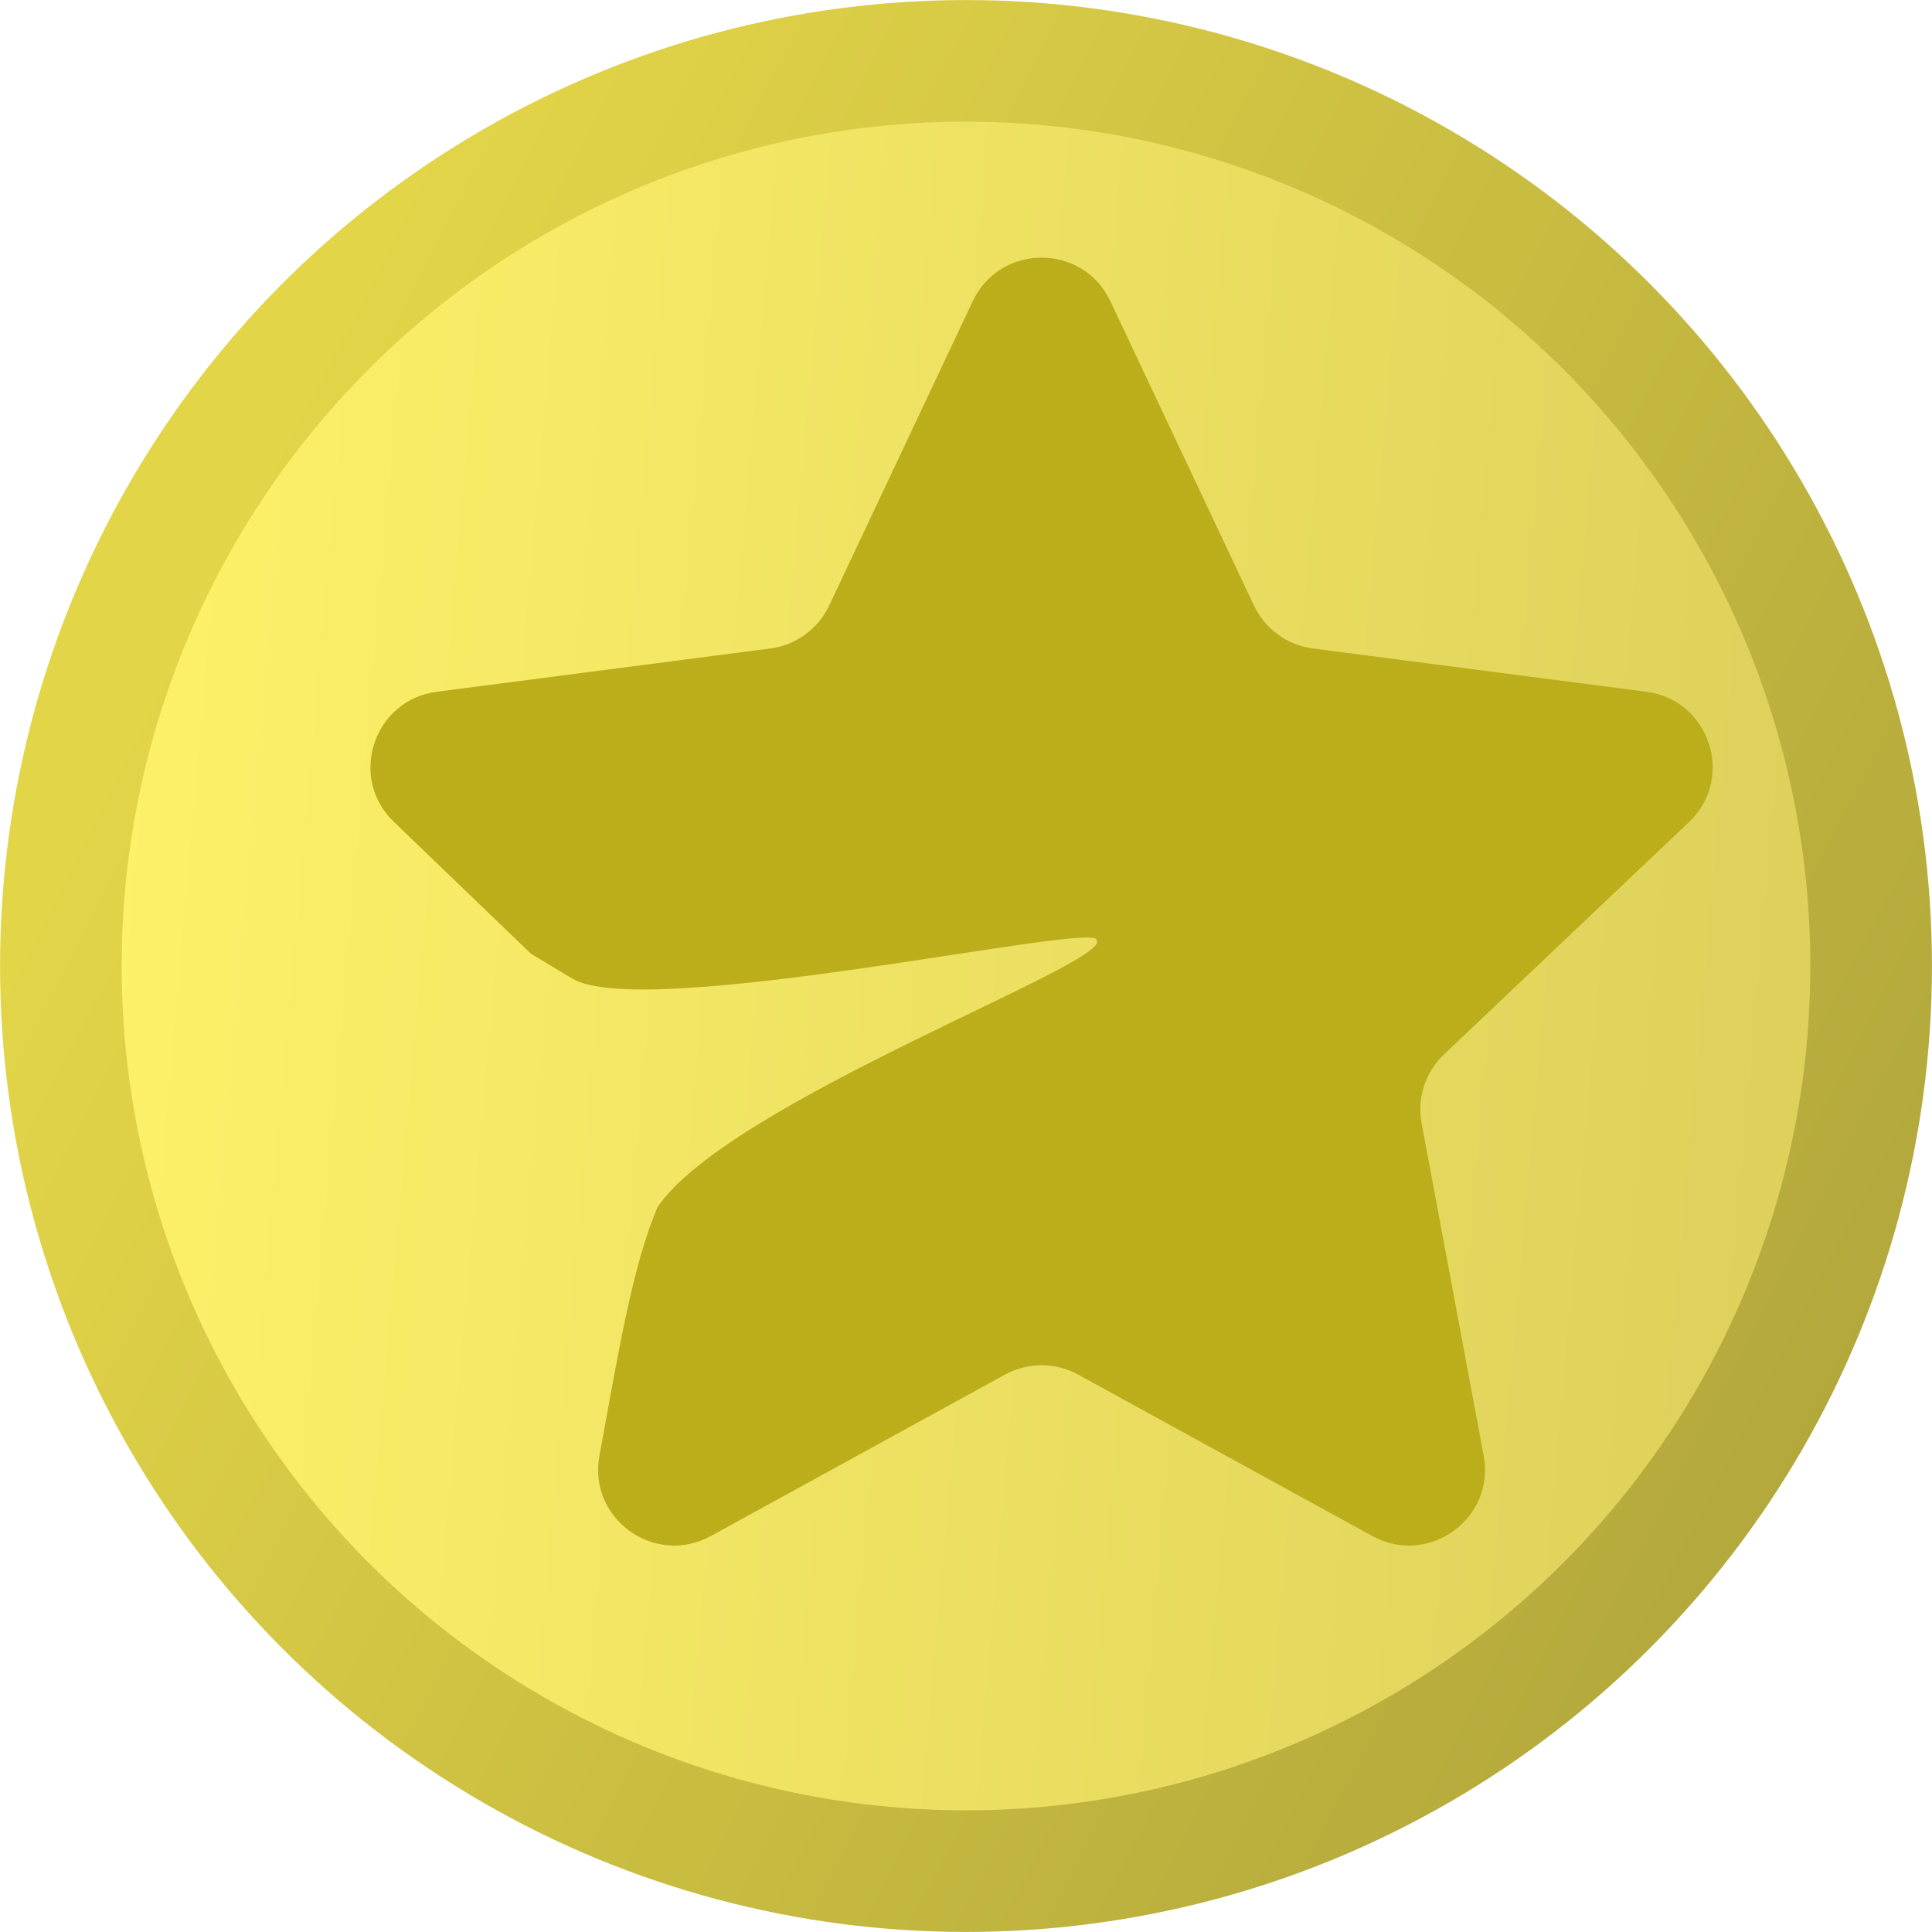 <svg width="18" height="18" viewBox="0 0 18 18" fill="none" xmlns="http://www.w3.org/2000/svg">
<circle cx="9" cy="9" r="8.433" fill="url(#paint0_linear_31_6097)" stroke="url(#paint1_linear_31_6097)" stroke-width="1.133"/>
<g filter="url(#filter0_i_31_6097)">
<path d="M8.063 2.806C8.319 2.265 9.089 2.265 9.345 2.806L10.683 5.642C10.786 5.86 10.993 6.011 11.233 6.042L14.339 6.445C14.93 6.522 15.168 7.25 14.735 7.66L12.453 9.824C12.279 9.989 12.2 10.231 12.245 10.467L12.823 13.561C12.933 14.148 12.31 14.598 11.786 14.311L9.045 12.807C8.833 12.691 8.575 12.691 8.363 12.807L5.622 14.311C5.098 14.598 4.475 14.148 4.585 13.561C4.76 12.612 4.891 11.795 5.127 11.245C5.796 10.262 9.377 8.965 9.216 8.76C9.259 8.571 5.048 9.515 4.34 9.122L3.947 8.886L2.673 7.66C2.24 7.25 2.478 6.522 3.069 6.445L6.175 6.042C6.415 6.011 6.622 5.86 6.725 5.642L8.063 2.806Z" fill="#BCAD1A"/>
</g>
<defs>
<filter id="filter0_i_31_6097" x="2.451" y="2.4" width="12.505" height="12" filterUnits="userSpaceOnUse" color-interpolation-filters="sRGB">
<feFlood flood-opacity="0" result="BackgroundImageFix"/>
<feBlend mode="normal" in="SourceGraphic" in2="BackgroundImageFix" result="shape"/>
<feColorMatrix in="SourceAlpha" type="matrix" values="0 0 0 0 0 0 0 0 0 0 0 0 0 0 0 0 0 0 127 0" result="hardAlpha"/>
<feOffset dx="1"/>
<feComposite in2="hardAlpha" operator="arithmetic" k2="-1" k3="1"/>
<feColorMatrix type="matrix" values="0 0 0 0 0 0 0 0 0 0 0 0 0 0 0 0 0 0 0.25 0"/>
<feBlend mode="normal" in2="shape" result="effect1_innerShadow_31_6097"/>
</filter>
<linearGradient id="paint0_linear_31_6097" x1="9.2694e-08" y1="8.471" x2="18" y2="10.059" gradientUnits="userSpaceOnUse">
<stop stop-color="#FFF36A"/>
<stop offset="1" stop-color="#DBCE5A"/>
</linearGradient>
<linearGradient id="paint1_linear_31_6097" x1="0.529" y1="7.941" x2="22.235" y2="19.059" gradientUnits="userSpaceOnUse">
<stop stop-color="#E3D548"/>
<stop offset="1" stop-color="#9E9536"/>
</linearGradient>
</defs>
</svg>
